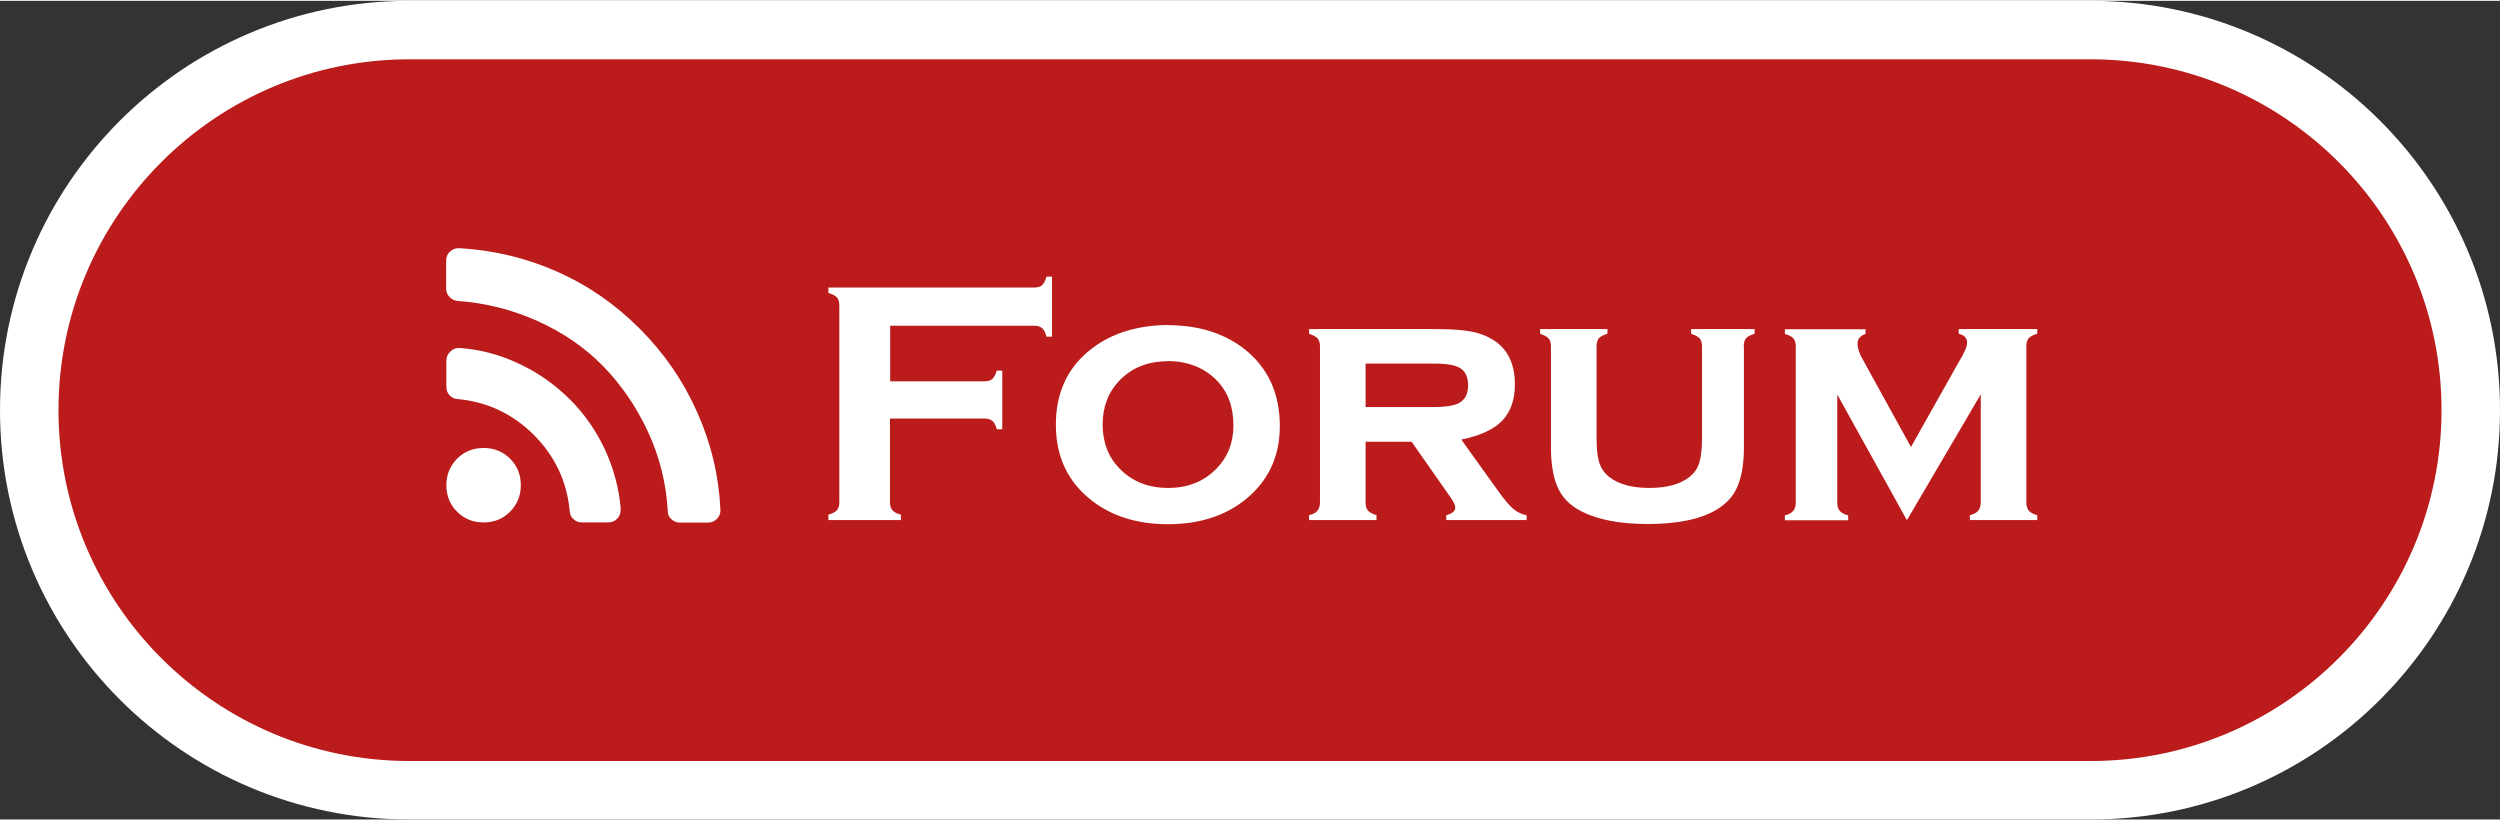 <?xml version="1.0" encoding="UTF-8"?>
<svg id="Layer_2" data-name="Layer 2" xmlns="http://www.w3.org/2000/svg" viewBox="0 0 128.26 42" width="128" height="42">
  <rect x="0" y="0" width="128.26" height="42" fill="#333333" stroke="none"/>
  <defs>
    <style>
      .cls-1 {
        fill: #fff;
      }

      .cls-1, .cls-2 {
        stroke-width: 0px;
      }

      .cls-2 {
        fill: #bb1b1b;
      }
    </style>
  </defs>
  <g>
    <path class="cls-2" d="M21,40.5C10.25,40.5,1.5,31.75,1.5,21S10.25,1.5,21,1.5h86.26c10.75,0,19.5,8.75,19.5,19.5s-8.75,19.5-19.5,19.5H21Z"/>
    <path class="cls-1" d="M107.26,3c9.93,0,18,8.07,18,18s-8.07,18-18,18H21c-9.93,0-18-8.07-18-18S11.07,3,21,3h86.26M107.26,0H21C9.4,0,0,9.4,0,21s9.4,21,21,21h86.26c11.6,0,21-9.4,21-21S118.85,0,107.26,0h0Z"/>
  </g>
  <g>
    <path class="cls-1" d="M36.96,26.1c.01.18-.04.33-.17.47-.13.13-.28.2-.47.2h-1.43c-.17,0-.32-.06-.45-.18s-.19-.26-.18-.41c-.08-1.43-.42-2.79-1.02-4.08s-1.37-2.41-2.31-3.37c-.94-.96-2.06-1.72-3.37-2.31-1.3-.58-2.66-.92-4.06-1.02-.17-.01-.31-.08-.43-.2-.12-.12-.18-.26-.18-.43v-1.43c0-.19.06-.35.19-.47s.28-.18.46-.18h.02c1.75.1,3.43.5,5.01,1.2,1.59.7,3,1.68,4.25,2.93s2.23,2.67,2.94,4.27c.72,1.6,1.12,3.27,1.2,5.01ZM31.84,26.08c.01.18-.04.34-.16.47-.12.14-.28.21-.48.21h-1.34c-.17,0-.31-.05-.43-.16s-.19-.24-.2-.41c-.14-1.53-.76-2.83-1.84-3.92-1.09-1.08-2.39-1.7-3.92-1.84-.17-.01-.3-.08-.41-.2s-.16-.26-.16-.43v-1.34c0-.19.07-.35.21-.47.11-.12.25-.18.43-.18h.05c1.06.08,2.08.35,3.04.81.97.45,1.83,1.06,2.59,1.81.76.75,1.36,1.62,1.82,2.6.45.98.72,2,.81,3.06ZM26.72,24.85c0,.54-.19.99-.55,1.36-.37.37-.82.55-1.36.55s-.99-.18-1.36-.55c-.37-.37-.55-.82-.55-1.36s.19-.99.55-1.36c.37-.37.82-.55,1.36-.55s.99.18,1.36.55c.37.37.55.82.55,1.36Z"/>
    <path class="cls-1" d="M45.66,21.42v4.3c0,.18.04.32.13.42.08.1.23.17.43.22v.28h-3.72v-.28c.21-.06.36-.13.44-.23.08-.09.12-.23.12-.41v-10.09c0-.18-.04-.32-.12-.41-.08-.09-.23-.17-.44-.23v-.28h10.56c.17,0,.31-.04.4-.12.09-.08.17-.23.23-.44h.28v3.08h-.28c-.06-.21-.13-.36-.23-.44-.09-.08-.23-.12-.4-.12h-7.39v2.85h4.83c.18,0,.32-.04.41-.12s.17-.23.23-.43h.28v3.01h-.28c-.06-.21-.13-.35-.23-.43s-.23-.12-.41-.12h-4.83Z"/>
    <path class="cls-1" d="M59.91,16.64c1.56,0,2.85.4,3.89,1.19,1.24.96,1.86,2.29,1.86,3.99,0,1.6-.62,2.88-1.86,3.84-1.03.79-2.32,1.19-3.88,1.19s-2.85-.4-3.88-1.19c-1.25-.96-1.87-2.26-1.87-3.92s.62-2.98,1.87-3.92c1.03-.78,2.32-1.17,3.86-1.19ZM59.92,18.49c-1.01,0-1.83.32-2.47.97-.59.61-.88,1.37-.88,2.28s.29,1.67.88,2.27c.64.65,1.46.98,2.48.98s1.83-.33,2.47-.98c.59-.6.88-1.34.88-2.23,0-.96-.29-1.74-.88-2.33-.64-.64-1.47-.96-2.48-.97Z"/>
    <path class="cls-1" d="M70.06,22.62v3.12c0,.18.04.32.12.41s.23.18.44.24v.25h-3.46v-.25c.2-.05.35-.13.43-.23.08-.1.13-.24.13-.42v-8.01c0-.18-.04-.32-.12-.41-.08-.09-.23-.17-.44-.24v-.24h6.42c.83,0,1.47.04,1.91.13.44.08.83.24,1.17.46.7.46,1.06,1.21,1.06,2.25,0,.79-.22,1.41-.65,1.86-.43.45-1.13.77-2.1.97l1.85,2.58c.34.48.61.8.81.97.2.17.43.28.69.33v.25h-4.12v-.25c.3-.08.46-.21.46-.39,0-.13-.09-.32-.28-.58l-1.96-2.8h-2.34ZM70.06,20.84h3.53c.54,0,.93-.06,1.19-.17.36-.16.54-.47.54-.94,0-.41-.13-.7-.38-.87s-.7-.25-1.35-.25h-3.53v2.22Z"/>
    <path class="cls-1" d="M89.47,17.74v5.18c0,1.18-.23,2.05-.7,2.6-.75.88-2.17,1.32-4.25,1.32-1.39,0-2.52-.21-3.37-.64-.62-.31-1.04-.75-1.27-1.32-.21-.52-.31-1.18-.31-1.97v-5.18c0-.18-.04-.32-.12-.41-.08-.09-.23-.17-.44-.24v-.24h3.46v.24c-.21.06-.36.14-.44.23-.08.1-.12.24-.12.42v4.71c0,.55.05.97.14,1.26.1.29.26.53.5.72.48.38,1.17.57,2.07.57s1.59-.19,2.07-.57c.23-.19.4-.43.49-.72.09-.29.14-.71.14-1.26v-4.71c0-.18-.04-.32-.12-.41-.08-.09-.23-.17-.44-.24v-.24h3.26v.24c-.21.06-.36.14-.44.23-.08.1-.12.24-.12.42Z"/>
    <path class="cls-1" d="M97.83,26.64l-3.57-6.44v5.54c0,.18.04.32.12.42.08.1.23.18.44.24v.25h-3.25v-.25c.2-.05.35-.13.43-.23.08-.1.13-.24.13-.42v-8.01c0-.18-.04-.32-.12-.42-.08-.1-.23-.17-.44-.23v-.24h4.14v.24c-.27.09-.41.25-.41.5s.1.53.3.87l2.44,4.43,2.46-4.37c.28-.46.42-.79.42-.98,0-.24-.14-.39-.43-.46v-.24h4.03v.24c-.21.06-.36.14-.44.23-.08.1-.12.23-.12.42v8c0,.18.04.32.12.42s.23.18.44.24v.25h-3.46v-.25c.2-.05.35-.13.43-.23.08-.1.13-.24.13-.42v-5.55l-3.78,6.44Z"/>
  </g>
</svg>